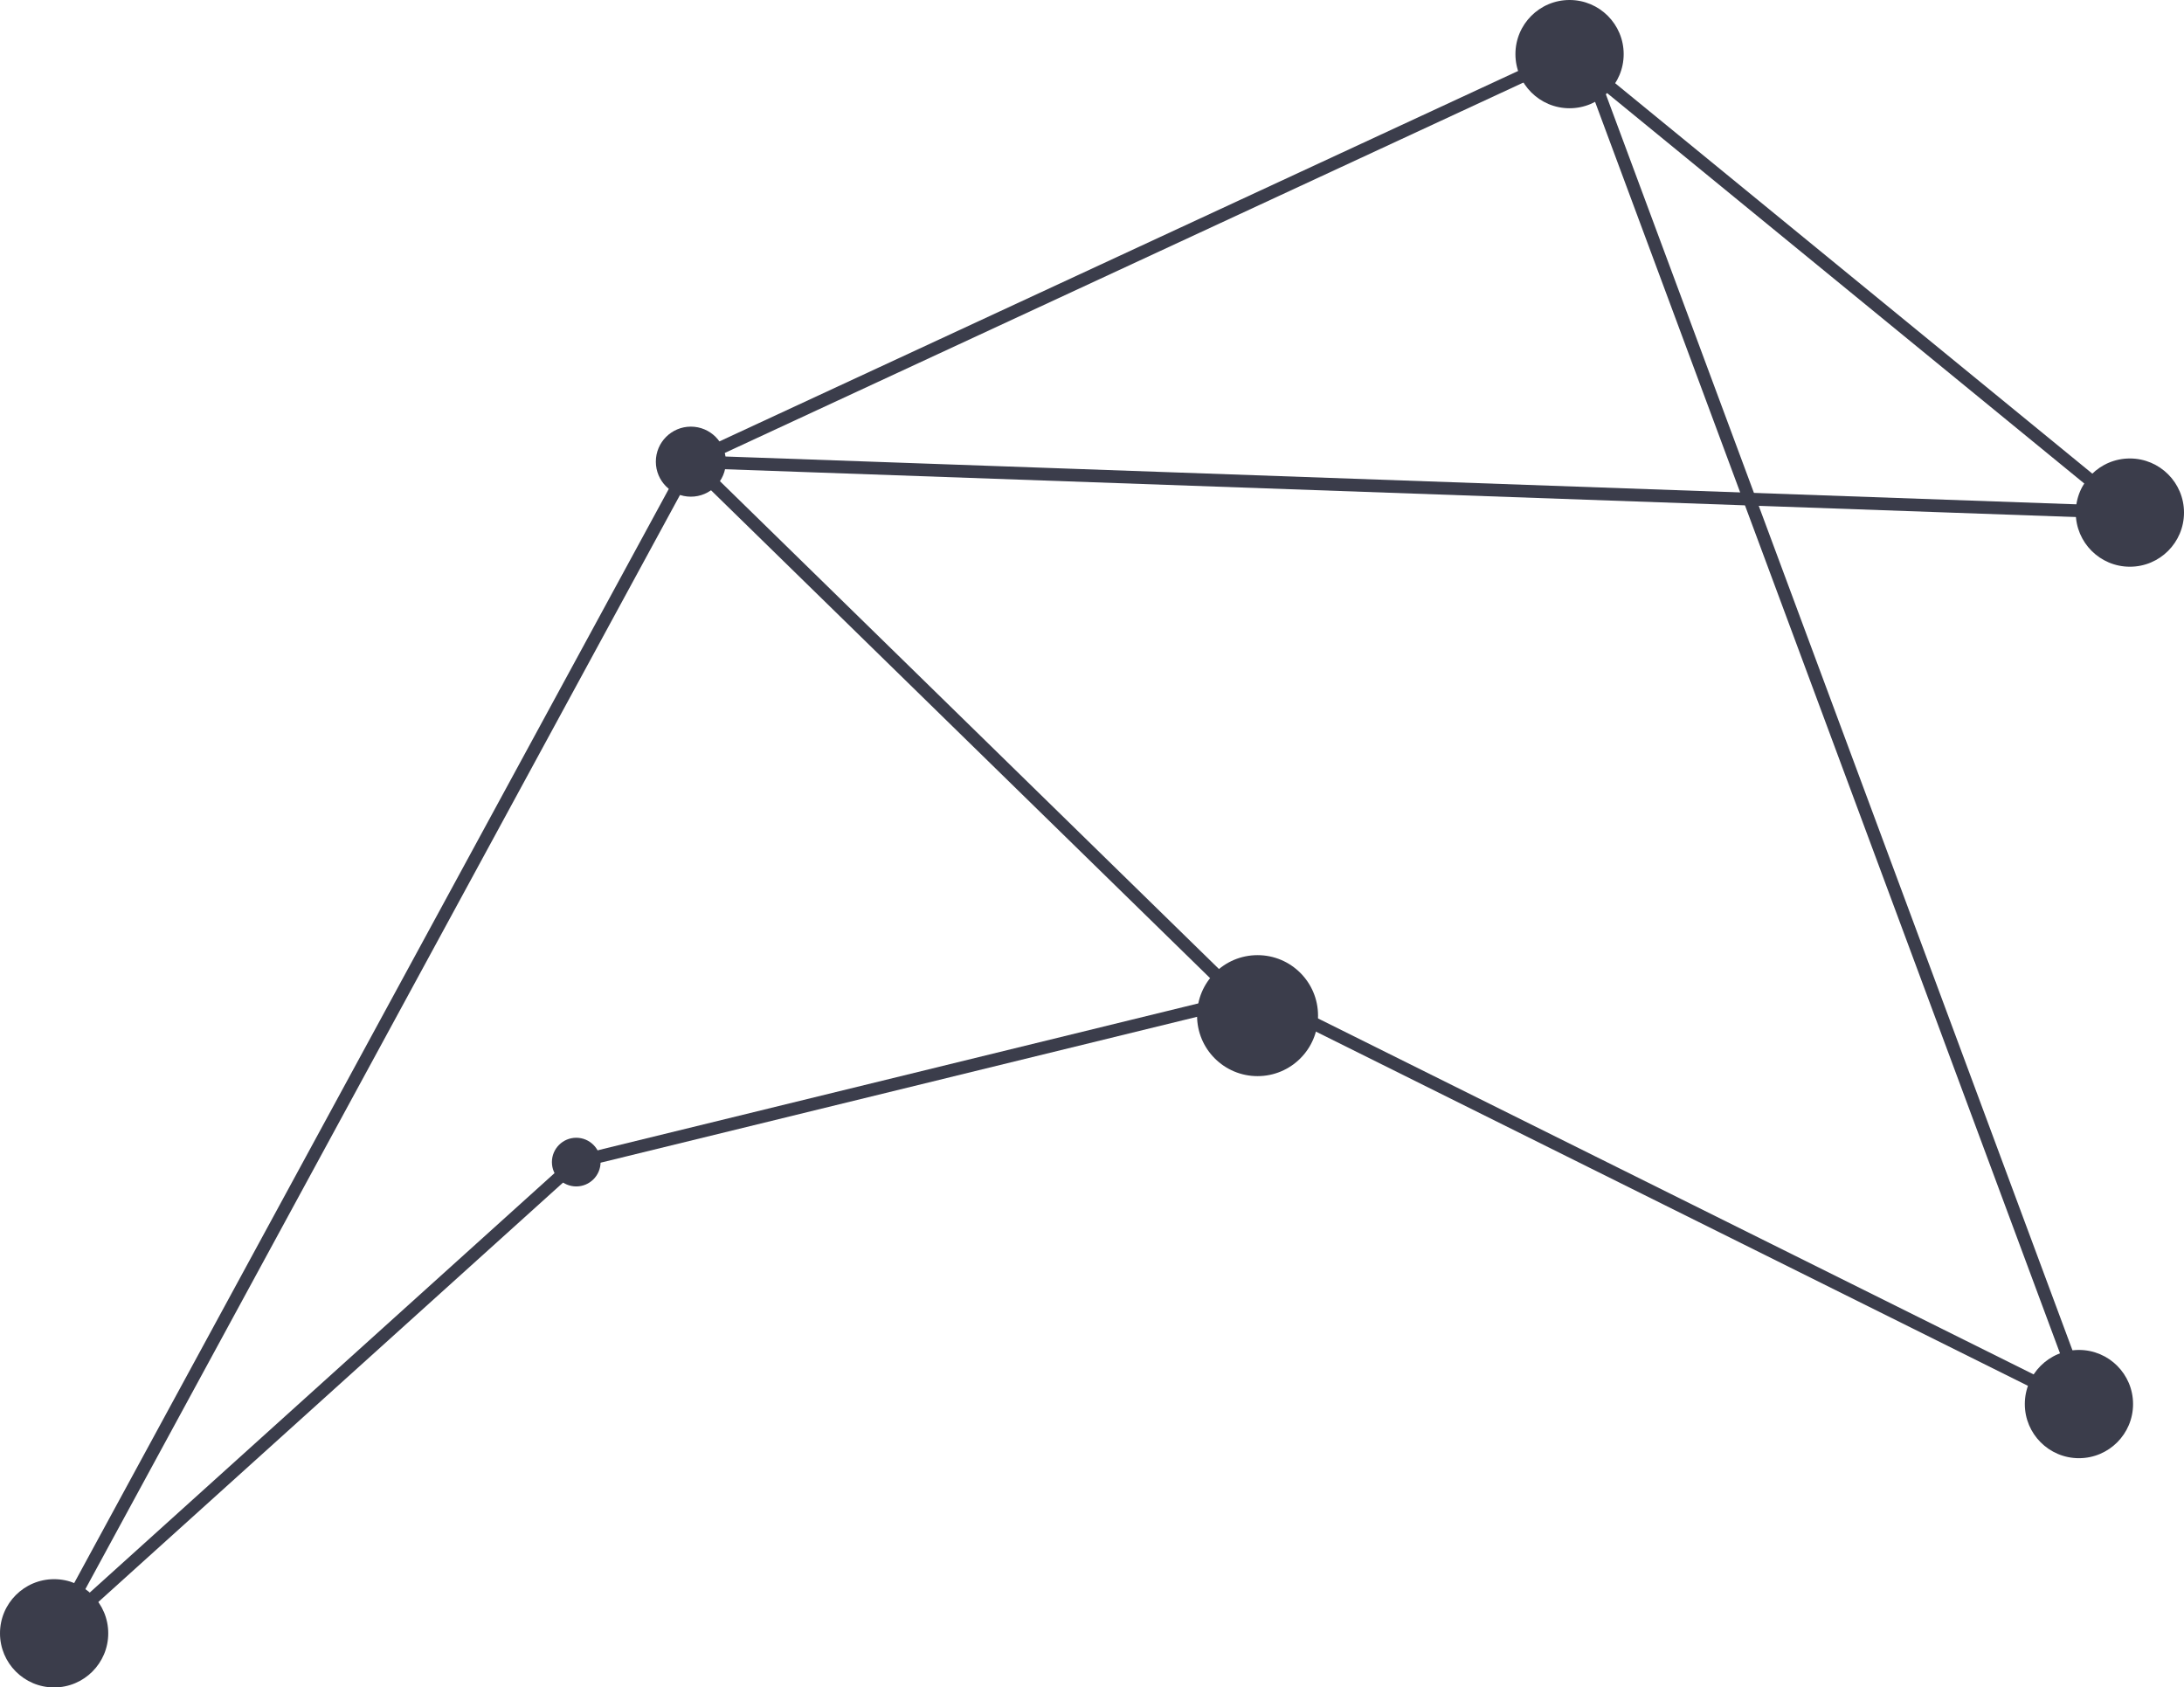 <?xml version="1.0" encoding="UTF-8" standalone="no"?>
<!-- Generator: Adobe Illustrator 16.0.0, SVG Export Plug-In . SVG Version: 6.00 Build 0)  -->

<svg
   xmlns:dc="http://purl.org/dc/elements/1.1/"
   xmlns:cc="http://creativecommons.org/ns#"
   xmlns:rdf="http://www.w3.org/1999/02/22-rdf-syntax-ns#"
   xmlns:svg="http://www.w3.org/2000/svg"
   xmlns="http://www.w3.org/2000/svg"
   xmlns:sodipodi="http://sodipodi.sourceforge.net/DTD/sodipodi-0.dtd"
   xmlns:inkscape="http://www.inkscape.org/namespaces/inkscape"
   version="1.1"
   id="background"
   x="0px"
   y="0px"
   width="171.5px"
   height="132.5px"
   viewBox="0 0 171.5 132.5"
   enable-background="new 0 0 171.5 132.5"
   xml:space="preserve"
   inkscape:version="0.91 r13725"
   sodipodi:docname="stars4.svg"><defs
     id="defs3567" /><sodipodi:namedview
     pagecolor="#ffffff"
     bordercolor="#666666"
     borderopacity="1"
     objecttolerance="10"
     gridtolerance="10"
     guidetolerance="10"
     inkscape:pageopacity="0"
     inkscape:pageshadow="2"
     inkscape:window-width="1920"
     inkscape:window-height="1026"
     id="namedview3565"
     showgrid="false"
     inkscape:zoom="1.7811321"
     inkscape:cx="85.75"
     inkscape:cy="66.25"
     inkscape:window-x="0"
     inkscape:window-y="0"
     inkscape:window-maximized="1"
     inkscape:current-layer="background" /><g
     id="g3571"
     transform="matrix(-1,0,0,-1,171.5,132.5)"><circle
       id="circle3547"
       r="4.25"
       cy="92.25"
       cx="4.25"
       style="fill:#3b3d4b" /><circle
       id="circle3549"
       r="4.25"
       cy="128.25"
       cx="48.25"
       style="fill:#3b3d4b" /><circle
       id="circle3551"
       r="4.75"
       cy="52.75"
       cx="72.75"
       style="fill:#3b3d4b" /><circle
       id="circle3553"
       r="4.25"
       cy="22.25"
       cx="8.25"
       style="fill:#3b3d4b" /><circle
       id="circle3555"
       r="2.75"
       cy="96.25"
       cx="117.25"
       style="fill:#3b3d4b" /><circle
       id="circle3557"
       r="1.911"
       cy="41.25"
       cx="126.25"
       style="fill:#3b3d4b" /><circle
       id="circle3559"
       r="4.25"
       cy="4.25"
       cx="167.25"
       style="fill:#3b3d4b" /><polyline
       id="polyline3561"
       points="72.75,52.75 117.25,96.25 4.25,92.25 48.25,128.25   117.25,96.25 167.25,4.25 126.25,41.25 72.75,54.334 8.25,22.25 "
       stroke-miterlimit="10"
       style="fill:none;stroke:#3b3d4b;stroke-miterlimit:10" /><line
       id="line3563"
       y2="24.339"
       x2="8.5"
       y1="131.334"
       x1="48.25"
       stroke-miterlimit="10"
       style="fill:none;stroke:#3b3d4b;stroke-miterlimit:10" /></g></svg>